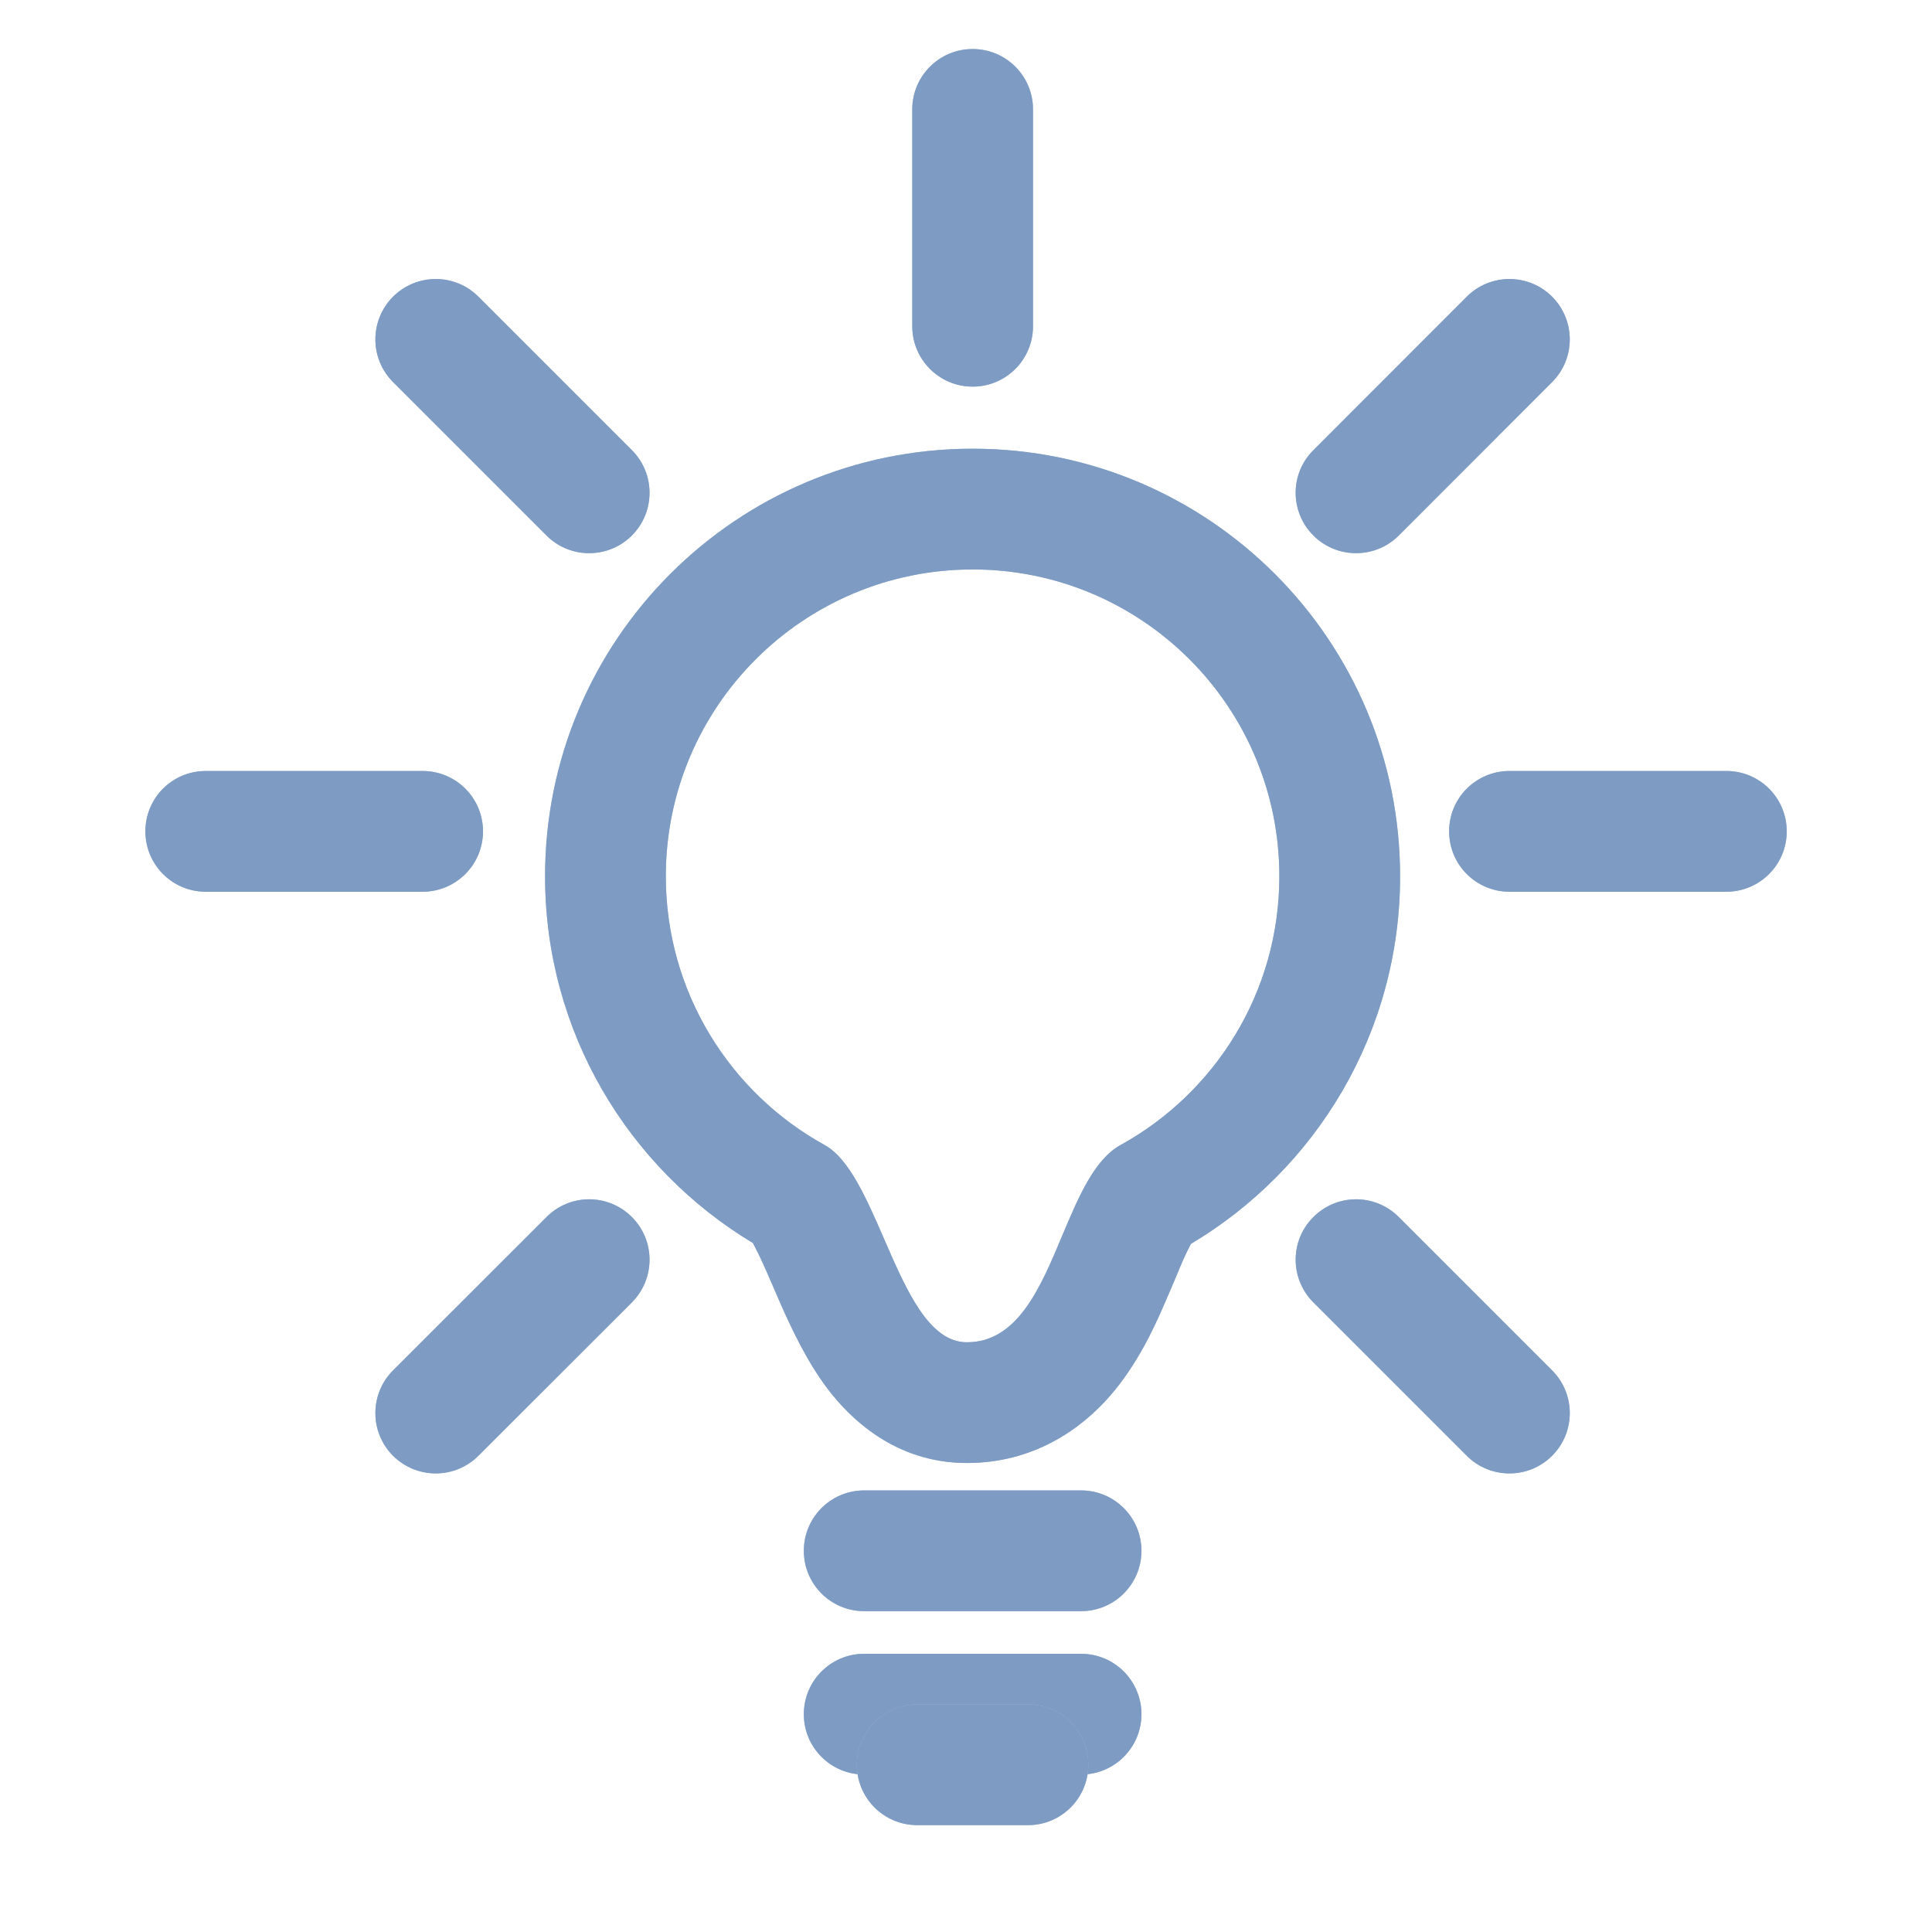 <svg width="16" height="16" viewBox="0 0 16 16" fill="none" xmlns="http://www.w3.org/2000/svg">
<path fill-rule="evenodd" clip-rule="evenodd" d="M4.514 7.257C4.514 5.301 6.099 3.716 8.055 3.716C10.01 3.716 11.595 5.301 11.595 7.257C11.595 8.553 10.898 9.685 9.863 10.301C9.86 10.306 9.857 10.312 9.854 10.318C9.812 10.398 9.782 10.471 9.739 10.575C9.712 10.638 9.681 10.712 9.64 10.806C9.556 10.999 9.418 11.3 9.197 11.555C8.948 11.843 8.553 12.116 8.007 12.116C7.403 12.116 7.029 11.733 6.852 11.499C6.674 11.263 6.547 10.983 6.465 10.799C6.437 10.735 6.413 10.679 6.391 10.628C6.334 10.497 6.293 10.403 6.246 10.315C6.242 10.307 6.238 10.3 6.235 10.294C5.206 9.676 4.514 8.548 4.514 7.257ZM9.279 9.483C10.064 9.051 10.595 8.216 10.595 7.257C10.595 5.854 9.458 4.716 8.055 4.716C6.652 4.716 5.514 5.854 5.514 7.257C5.514 8.216 6.046 9.051 6.83 9.483C7.033 9.595 7.176 9.926 7.322 10.261C7.506 10.685 7.693 11.116 8.007 11.116C8.426 11.116 8.615 10.668 8.797 10.233C8.931 9.914 9.062 9.603 9.279 9.483Z" fill="#ABC0DC"/>
<path fill-rule="evenodd" clip-rule="evenodd" d="M4.514 7.257C4.514 5.301 6.099 3.716 8.055 3.716C10.01 3.716 11.595 5.301 11.595 7.257C11.595 8.553 10.898 9.685 9.863 10.301C9.86 10.306 9.857 10.312 9.854 10.318C9.812 10.398 9.782 10.471 9.739 10.575C9.712 10.638 9.681 10.712 9.64 10.806C9.556 10.999 9.418 11.3 9.197 11.555C8.948 11.843 8.553 12.116 8.007 12.116C7.403 12.116 7.029 11.733 6.852 11.499C6.674 11.263 6.547 10.983 6.465 10.799C6.437 10.735 6.413 10.679 6.391 10.628C6.334 10.497 6.293 10.403 6.246 10.315C6.242 10.307 6.238 10.3 6.235 10.294C5.206 9.676 4.514 8.548 4.514 7.257ZM9.279 9.483C10.064 9.051 10.595 8.216 10.595 7.257C10.595 5.854 9.458 4.716 8.055 4.716C6.652 4.716 5.514 5.854 5.514 7.257C5.514 8.216 6.046 9.051 6.83 9.483C7.033 9.595 7.176 9.926 7.322 10.261C7.506 10.685 7.693 11.116 8.007 11.116C8.426 11.116 8.615 10.668 8.797 10.233C8.931 9.914 9.062 9.603 9.279 9.483Z" fill="#7D9BC3"/>
<path fill-rule="evenodd" clip-rule="evenodd" d="M3.255 2.457C3.451 2.262 3.767 2.262 3.962 2.457L5.233 3.728C5.428 3.923 5.428 4.239 5.233 4.435C5.037 4.63 4.721 4.63 4.526 4.435L3.255 3.164C3.06 2.969 3.06 2.653 3.255 2.457Z" fill="#ABC0DC"/>
<path fill-rule="evenodd" clip-rule="evenodd" d="M3.255 2.457C3.451 2.262 3.767 2.262 3.962 2.457L5.233 3.728C5.428 3.923 5.428 4.239 5.233 4.435C5.037 4.63 4.721 4.63 4.526 4.435L3.255 3.164C3.06 2.969 3.06 2.653 3.255 2.457Z" fill="#7D9BC3"/>
<path fill-rule="evenodd" clip-rule="evenodd" d="M3.255 12.056C3.06 11.861 3.06 11.544 3.255 11.349L4.526 10.079C4.721 9.883 5.037 9.883 5.233 10.079C5.428 10.274 5.428 10.59 5.233 10.786L3.962 12.056C3.767 12.251 3.451 12.251 3.255 12.056Z" fill="#ABC0DC"/>
<path fill-rule="evenodd" clip-rule="evenodd" d="M3.255 12.056C3.06 11.861 3.06 11.544 3.255 11.349L4.526 10.079C4.721 9.883 5.037 9.883 5.233 10.079C5.428 10.274 5.428 10.59 5.233 10.786L3.962 12.056C3.767 12.251 3.451 12.251 3.255 12.056Z" fill="#7D9BC3"/>
<path fill-rule="evenodd" clip-rule="evenodd" d="M8.055 0.406C8.331 0.406 8.555 0.629 8.555 0.906V2.702C8.555 2.978 8.331 3.202 8.055 3.202C7.779 3.202 7.555 2.978 7.555 2.702V0.906C7.555 0.629 7.779 0.406 8.055 0.406Z" fill="#ABC0DC"/>
<path fill-rule="evenodd" clip-rule="evenodd" d="M8.055 0.406C8.331 0.406 8.555 0.629 8.555 0.906V2.702C8.555 2.978 8.331 3.202 8.055 3.202C7.779 3.202 7.555 2.978 7.555 2.702V0.906C7.555 0.629 7.779 0.406 8.055 0.406Z" fill="#7D9BC3"/>
<path fill-rule="evenodd" clip-rule="evenodd" d="M14.797 6.885C14.797 7.161 14.573 7.385 14.297 7.385L12.501 7.385C12.224 7.385 12.001 7.161 12.001 6.885C12.001 6.608 12.224 6.385 12.501 6.385H14.297C14.573 6.385 14.797 6.608 14.797 6.885Z" fill="#ABC0DC"/>
<path fill-rule="evenodd" clip-rule="evenodd" d="M14.797 6.885C14.797 7.161 14.573 7.385 14.297 7.385L12.501 7.385C12.224 7.385 12.001 7.161 12.001 6.885C12.001 6.608 12.224 6.385 12.501 6.385H14.297C14.573 6.385 14.797 6.608 14.797 6.885Z" fill="#7D9BC3"/>
<path fill-rule="evenodd" clip-rule="evenodd" d="M4 6.885C4 7.161 3.776 7.385 3.5 7.385L1.704 7.385C1.427 7.385 1.204 7.161 1.204 6.885C1.204 6.608 1.427 6.385 1.704 6.385H3.5C3.776 6.385 4 6.608 4 6.885Z" fill="#ABC0DC"/>
<path fill-rule="evenodd" clip-rule="evenodd" d="M4 6.885C4 7.161 3.776 7.385 3.5 7.385L1.704 7.385C1.427 7.385 1.204 7.161 1.204 6.885C1.204 6.608 1.427 6.385 1.704 6.385H3.5C3.776 6.385 4 6.608 4 6.885Z" fill="#7D9BC3"/>
<path fill-rule="evenodd" clip-rule="evenodd" d="M9.453 12.843C9.453 13.119 9.229 13.343 8.953 13.343H7.157C6.88 13.343 6.657 13.119 6.657 12.843C6.657 12.567 6.88 12.343 7.157 12.343H8.953C9.229 12.343 9.453 12.567 9.453 12.843Z" fill="#ABC0DC"/>
<path fill-rule="evenodd" clip-rule="evenodd" d="M9.453 12.843C9.453 13.119 9.229 13.343 8.953 13.343H7.157C6.88 13.343 6.657 13.119 6.657 12.843C6.657 12.567 6.88 12.343 7.157 12.343H8.953C9.229 12.343 9.453 12.567 9.453 12.843Z" fill="#7D9BC3"/>
<path fill-rule="evenodd" clip-rule="evenodd" d="M9.453 14.196C9.453 14.472 9.229 14.696 8.953 14.696H7.157C6.88 14.696 6.657 14.472 6.657 14.196C6.657 13.92 6.88 13.696 7.157 13.696H8.953C9.229 13.696 9.453 13.92 9.453 14.196Z" fill="#ABC0DC"/>
<path fill-rule="evenodd" clip-rule="evenodd" d="M9.453 14.196C9.453 14.472 9.229 14.696 8.953 14.696H7.157C6.88 14.696 6.657 14.472 6.657 14.196C6.657 13.92 6.88 13.696 7.157 13.696H8.953C9.229 13.696 9.453 13.92 9.453 14.196Z" fill="#7D9BC3"/>
<path fill-rule="evenodd" clip-rule="evenodd" d="M9.013 14.615C9.013 14.891 8.79 15.115 8.513 15.115H7.596C7.32 15.115 7.096 14.891 7.096 14.615C7.096 14.339 7.32 14.115 7.596 14.115H8.513C8.79 14.115 9.013 14.339 9.013 14.615Z" fill="#ABC0DC"/>
<path fill-rule="evenodd" clip-rule="evenodd" d="M9.013 14.615C9.013 14.891 8.79 15.115 8.513 15.115H7.596C7.32 15.115 7.096 14.891 7.096 14.615C7.096 14.339 7.32 14.115 7.596 14.115H8.513C8.79 14.115 9.013 14.339 9.013 14.615Z" fill="#7D9BC3"/>
<path fill-rule="evenodd" clip-rule="evenodd" d="M12.854 2.457C13.049 2.653 13.049 2.969 12.854 3.164L11.584 4.435C11.389 4.63 11.072 4.63 10.877 4.435C10.681 4.239 10.681 3.923 10.877 3.728L12.147 2.457C12.342 2.262 12.659 2.262 12.854 2.457Z" fill="#ABC0DC"/>
<path fill-rule="evenodd" clip-rule="evenodd" d="M12.854 2.457C13.049 2.653 13.049 2.969 12.854 3.164L11.584 4.435C11.389 4.63 11.072 4.63 10.877 4.435C10.681 4.239 10.681 3.923 10.877 3.728L12.147 2.457C12.342 2.262 12.659 2.262 12.854 2.457Z" fill="#7D9BC3"/>
<path fill-rule="evenodd" clip-rule="evenodd" d="M12.854 12.056C12.659 12.251 12.342 12.251 12.147 12.056L10.877 10.786C10.681 10.59 10.681 10.274 10.877 10.079C11.072 9.883 11.389 9.883 11.584 10.079L12.854 11.349C13.049 11.544 13.049 11.861 12.854 12.056Z" fill="#ABC0DC"/>
<path fill-rule="evenodd" clip-rule="evenodd" d="M12.854 12.056C12.659 12.251 12.342 12.251 12.147 12.056L10.877 10.786C10.681 10.59 10.681 10.274 10.877 10.079C11.072 9.883 11.389 9.883 11.584 10.079L12.854 11.349C13.049 11.544 13.049 11.861 12.854 12.056Z" fill="#7D9BC3"/>
</svg>
